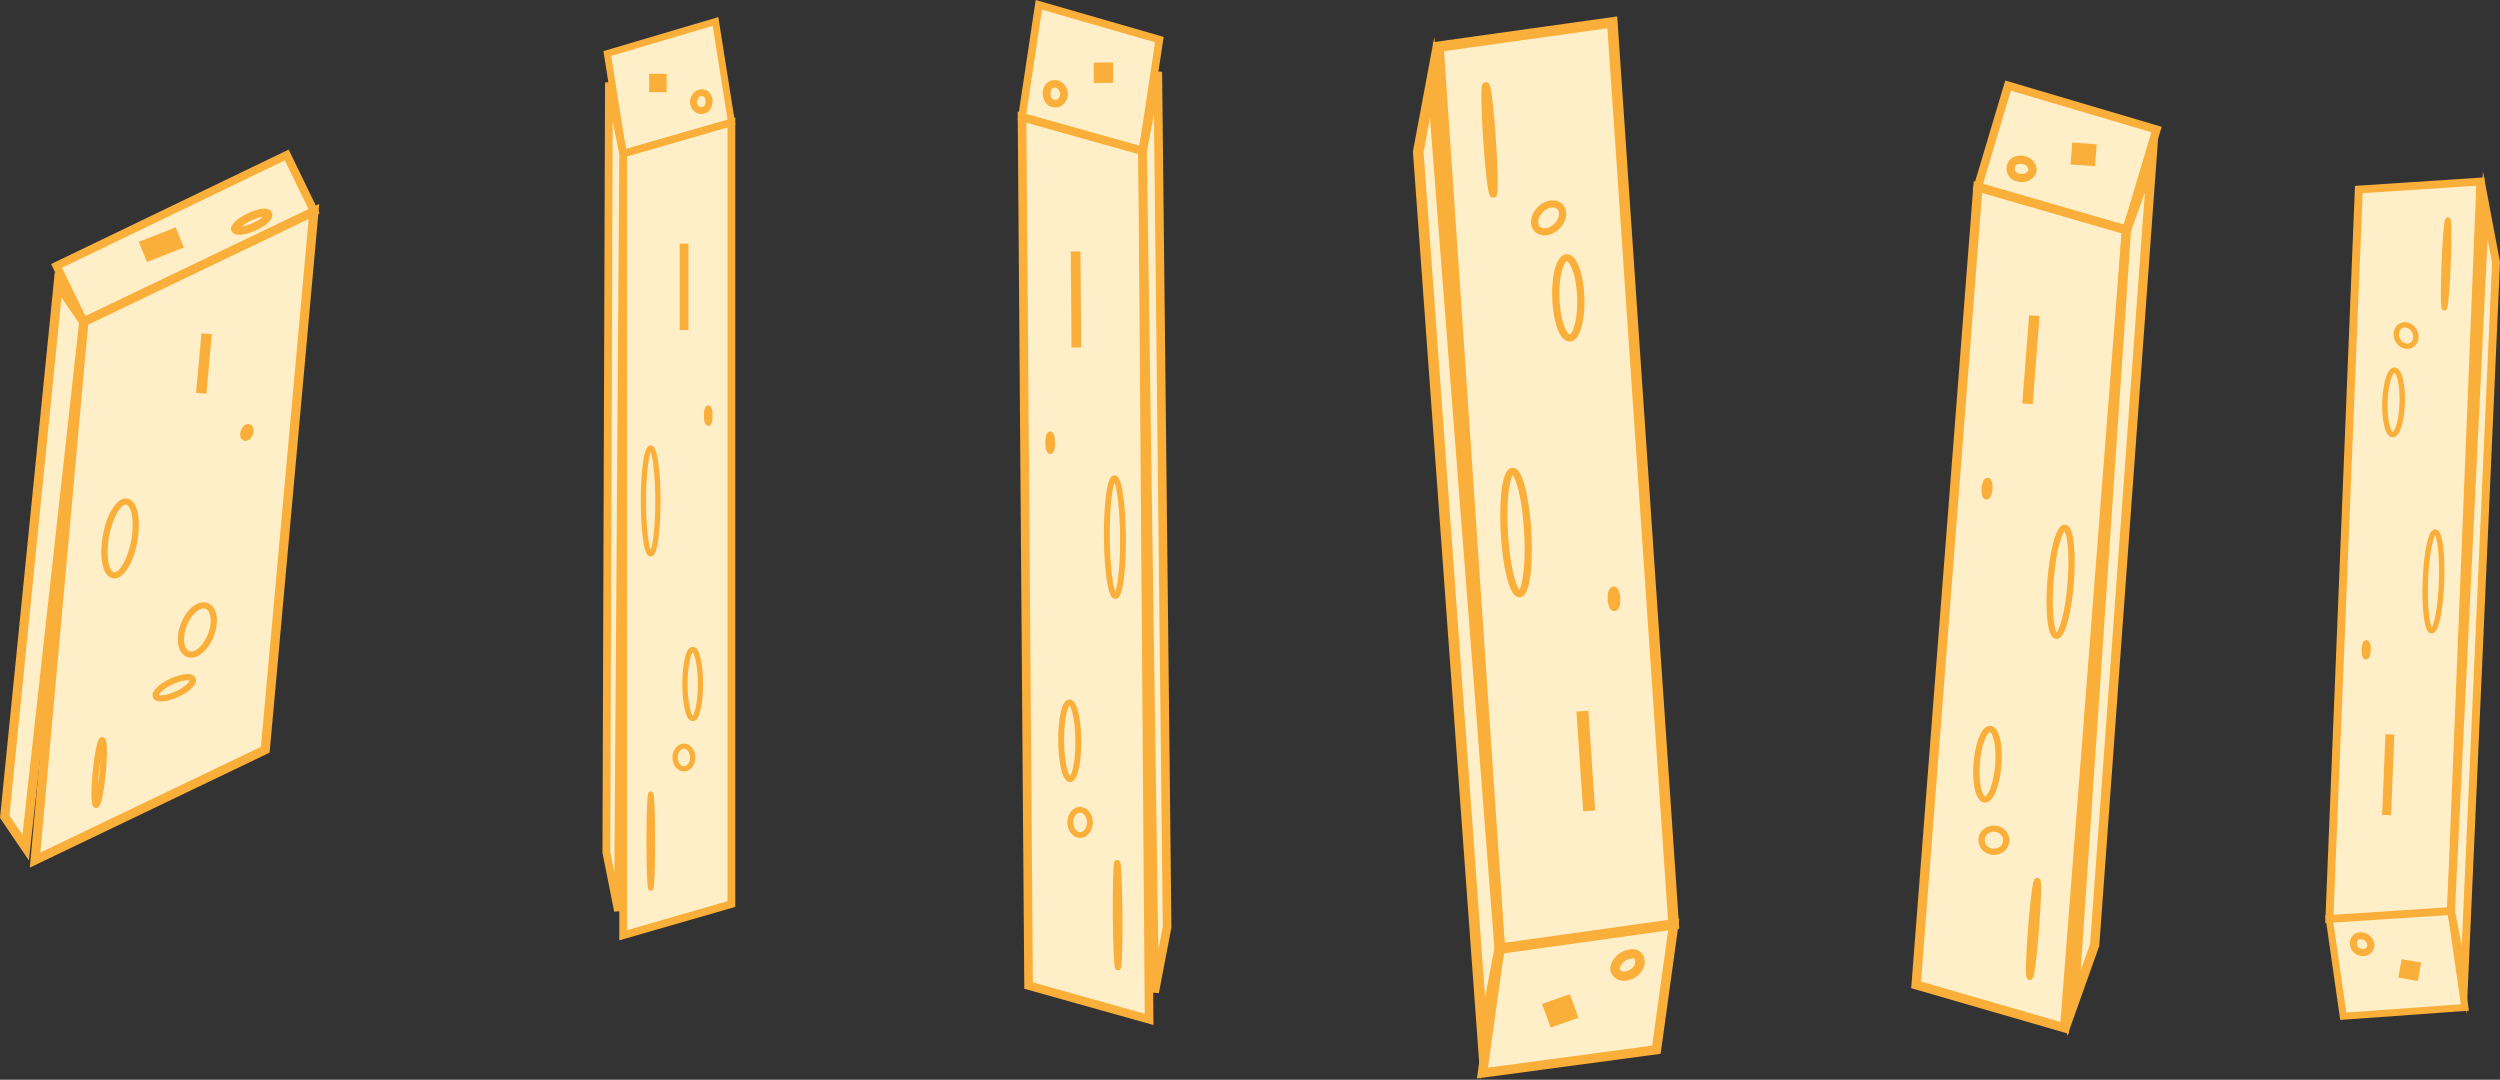 <?xml version="1.0" encoding="UTF-8"?>
<svg id="Layer_2" data-name="Layer 2" xmlns="http://www.w3.org/2000/svg" viewBox="0 0 1802.75 778.59">
  <rect x="0" y="0" width="1802.75" height="778.59" fill="#333333" stroke="none"/>
  <defs>
    <style>
      .cls-1 {
        fill: #faaf3b;
      }

      .cls-2 {
        fill: #ffefc8;
      }
    </style>
  </defs>
  <g id="Layer_1-2" data-name="Layer 1">
    <g>
      <g>
        <polygon class="cls-2" points="1533.42 165.83 1426.15 134.99 1448.01 61.72 1555.05 93.4 1533.42 165.83"/>
        <path class="cls-1" d="m1422.45,136.97l23.54-78.9,112.77,33.37-23.31,78.03-113-32.49Zm27.59-71.59l-20.18,67.62,101.52,29.19,19.97-66.83-101.31-29.98Z"/>
      </g>
      <g>
        <polygon class="cls-2" points="1488.8 741.21 1381.7 710.18 1426.28 134.85 1533.37 165.89 1488.8 741.21"/>
        <path class="cls-1" d="m1378.16,712.57l45.1-582.02,113.67,32.94-45.1,582.02-113.67-32.94Zm51.15-573.42l-44.06,568.64,100.52,29.13,44.06-568.64-100.52-29.13Z"/>
      </g>
      <g>
        <polygon class="cls-2" points="1495.4 723.74 1510.48 681.4 1551.77 114.65 1533.36 166.04 1495.4 723.74"/>
        <path class="cls-1" d="m1490.41,747.71l39.64-582.33,26.84-74.96-43.1,591.64-23.38,65.65Zm46.27-581.01l-36.29,533.06,6.78-19.04,39.48-541.86-9.97,27.84Z"/>
      </g>
      <g>
        <ellipse class="cls-2" cx="1433.17" cy="551.09" rx="25.52" ry="7.81" transform="translate(772.54 1937.19) rotate(-85.55)"/>
        <path class="cls-1" d="m1430.04,578.59c-6.12-1.78-7.91-15.57-6.93-28.24.54-7.01,1.9-13.56,3.82-18.45,2.3-5.86,5.13-8.71,8.39-8.47,6.92.52,8.96,15.09,7.92,28.42-.54,7.01-1.9,13.56-3.82,18.45-2.3,5.86-5.13,8.71-8.39,8.47-.34-.03-.67-.09-.99-.18Zm5.02-50.69s-.06-.01-.08-.01c-.3-.02-1.93.91-3.78,5.61-1.77,4.5-3.02,10.6-3.53,17.19-1.24,15.98,2.44,23.51,3.71,23.62.3.02,1.93-.91,3.78-5.61,1.77-4.5,3.02-10.6,3.53-17.19h0c1.21-15.65-2.28-23.21-3.63-23.61Z"/>
      </g>
      <g>
        <path class="cls-2" d="m1511.33,111.97s-3.95-.29-8.82-.65l-8.82-.65,8.82.65c4.87.36,8.82.65,8.82.65Z"/>
        <polygon class="cls-1" points="1493.06 118.56 1494.29 102.76 1511.94 104.06 1510.71 119.87 1493.06 118.56"/>
      </g>
      <g>
        <ellipse class="cls-2" cx="1485.9" cy="419.53" rx="39.07" ry="7.32" transform="translate(952.67 1868.52) rotate(-85.56)"/>
        <path class="cls-1" d="m1481.9,460.57c-2.91-.84-4.64-5.13-5.56-13.64-.82-7.59-.83-17.57-.01-28.11.82-10.54,2.36-20.41,4.34-27.79,2.43-9.03,5.03-12.94,8.43-12.69,3.41.26,5.37,4.51,6.38,13.79.82,7.59.83,17.57.01,28.11h0c-.82,10.54-2.36,20.41-4.34,27.79-2.43,9.03-5.03,12.94-8.43,12.69-.28-.02-.55-.07-.82-.14Zm6.83-77.49c-2.08,2.31-6.16,14.32-7.85,36.07-1.69,21.75.49,34.23,2.2,36.82,2.08-2.31,6.16-14.32,7.85-36.07h0c1.69-21.75-.49-34.23-2.2-36.82Z"/>
      </g>
      <g>
        <ellipse class="cls-2" cx="1466.38" cy="669.9" rx="34.69" ry="1.71" transform="translate(685.19 2080.14) rotate(-85.57)"/>
        <path class="cls-1" d="m1462.88,706.6c-2.11-.61-2.13-3.67-1.89-12.4.19-6.59.68-15.33,1.4-24.6h0c.72-9.27,1.57-17.98,2.4-24.53,1.21-9.48,1.68-12.2,4.43-11.99,2.76.2,2.8,2.97,2.53,12.51-.19,6.59-.68,15.33-1.4,24.6s-1.57,17.98-2.4,24.53c-1.21,9.48-1.68,12.2-4.43,11.99-.23-.02-.45-.05-.65-.11Z"/>
      </g>
      <g>
        <ellipse class="cls-2" cx="1437.8" cy="605.87" rx="8.37" ry="8.91" transform="translate(762.05 2012.18) rotate(-87.18)"/>
        <path class="cls-1" d="m1434.57,616.01c-4.91-1.43-8.32-5.93-7.93-10.97h0c.45-5.83,5.83-10.21,11.98-9.75,6.15.46,10.8,5.57,10.34,11.41-.45,5.83-5.83,10.21-11.98,9.75-.84-.06-1.64-.21-2.41-.43Zm-3.37-10.63c-.26,3.37,2.49,6.34,6.13,6.61,3.64.27,6.82-2.25,7.08-5.63s-2.49-6.34-6.13-6.61c-3.64-.27-6.82,2.25-7.08,5.63h0Z"/>
      </g>
      <g>
        <path class="cls-2" d="m1464.5,259.4l2.46-31.8-2.46,31.8c-1.36,17.56-2.46,31.8-2.46,31.8,0,0,1.1-14.24,2.46-31.8Z"/>
        <polygon class="cls-1" points="1458.26 290.92 1463.19 227.32 1470.73 227.88 1465.8 291.48 1458.26 290.92"/>
      </g>
      <g>
        <ellipse class="cls-2" cx="1432.84" cy="352.42" rx="5.58" ry="1.71" transform="translate(970.3 1753.59) rotate(-85.55)"/>
        <path class="cls-1" d="m1431.59,360.11c-3.04-.88-2.87-6.26-2.74-7.98.13-1.7.47-3.31.95-4.53,1.08-2.74,2.74-3.04,3.64-2.97,3.7.27,3.52,6.26,3.38,8.09h0c-.13,1.7-.47,3.31-.95,4.53-1.08,2.74-2.74,3.04-3.64,2.97-.23-.02-.44-.06-.64-.11Z"/>
      </g>
      <g>
        <path class="cls-2" d="m1465.7,122.37c-.58-6.45-8.26-8.95-13.07-6.1-4.16,2.9-3.3,8.74.46,10.94,3.16,1.52,7.07,1.81,9.95-.43,1.53-1.05,2.53-2.61,2.65-4.41Z"/>
        <path class="cls-1" d="m1454.18,130.76c-.8-.23-1.61-.54-2.4-.92l-.22-.12c-2.75-1.61-4.54-4.62-4.67-7.85-.13-3.2,1.33-6.11,4.01-7.98l.19-.12c3.37-2,7.91-2.11,11.58-.29,3.48,1.73,5.67,4.87,6.01,8.63v.45c-.17,2.59-1.56,4.98-3.84,6.57-2.87,2.19-6.79,2.75-10.66,1.63Zm.36-6.11c1.98.92,4.73,1.34,6.66-.15l.14-.1c.55-.38,1.22-1.03,1.36-2-.28-2.06-1.63-3.14-2.73-3.69-1.8-.89-4.07-.88-5.69.02-1.29.95-1.44,2.23-1.41,2.92.05,1.23.7,2.4,1.67,3.01Z"/>
      </g>
    </g>
    <g>
      <g>
        <polygon class="cls-2" points="449.35 110.72 527.49 88.42 515.96 15.48 437.93 38.6 449.35 110.72"/>
        <path class="cls-1" d="m447.32,113.84l-12.19-76.97,82.86-24.55,12.31,77.84-82.98,23.67Zm-6.58-73.52l10.65,67.26,73.3-20.91-10.76-68.04-73.2,21.69Z"/>
      </g>
      <g>
        <polygon class="cls-2" points="449.38 674.4 527.41 651.9 527.41 88.28 449.38 110.77 449.38 674.4"/>
        <path class="cls-1" d="m446.58,678.06V108.73s83.63-24.11,83.63-24.11v569.34s-83.63,24.11-83.63,24.11Zm5.6-565.24v557.91s72.43-20.88,72.43-20.88V91.94s-72.43,20.88-72.43,20.88Z"/>
      </g>
      <g>
        <polygon class="cls-2" points="445.64 656.9 437.23 614.57 439.1 59.54 449.38 110.93 445.64 656.9"/>
        <path class="cls-1" d="m448.44,656.92l-5.55.5-8.46-42.6v-.27s1.87-555.03,1.87-555.03l5.55-.52,10.33,51.66v.27s-3.74,545.97-3.74,545.97Zm-8.41-42.61l3,15.09,3.55-518.22-4.77-23.86-1.77,526.98Z"/>
      </g>
      <g>
        <path class="cls-2" d="m493.93,493.23c0,13.77,2.5,24.92,5.58,24.92s5.58-11.16,5.58-24.92c0-13.77-2.5-24.92-5.58-24.92-3.08,0-5.58,11.16-5.58,24.92Z"/>
        <path class="cls-1" d="m499.87,520.01c-.12.01-.23.02-.35.02-2.63,0-4.47-2.79-5.81-8.77-1.08-4.84-1.68-11.24-1.68-18.02h0c0-6.79.6-13.19,1.68-18.02,1.34-5.98,3.19-8.76,5.81-8.77,2.63,0,4.47,2.79,5.81,8.77,1.08,4.84,1.68,11.24,1.68,18.02,0,6.79-.6,13.19-1.68,18.02-1.28,5.71-3.02,8.51-5.46,8.75Zm-.35-49.67c-1.43,1.59-3.67,9.84-3.67,22.89h0c0,13.05,2.24,21.3,3.67,22.89,1.43-1.59,3.67-9.84,3.67-22.89,0-13.05-2.24-21.3-3.67-22.89Z"/>
      </g>
      <rect class="cls-1" x="468.07" y="53.23" width="12.65" height="13.24"/>
      <g>
        <ellipse class="cls-2" cx="469.2" cy="361.27" rx="5.23" ry="38.16"/>
        <path class="cls-1" d="m469.53,401.28c-.11.01-.22.02-.33.02-2.3,0-4.14-2.18-5.59-12.8-1-7.29-1.55-16.96-1.55-27.24,0-10.27.55-19.95,1.55-27.23,1.46-10.62,3.28-12.82,5.59-12.8,2.3,0,4.14,2.18,5.59,12.8,1,7.29,1.55,16.96,1.55,27.24,0,10.27-.55,19.95-1.55,27.23-1.39,10.11-3.11,12.57-5.26,12.78Zm-.33-75.36c-1.56,3.97-3.32,16.7-3.32,35.35h0c0,18.64,1.77,31.37,3.32,35.35,1.56-3.97,3.32-16.7,3.32-35.35,0-18.64-1.77-31.37-3.32-35.35Z"/>
      </g>
      <g>
        <ellipse class="cls-2" cx="469.29" cy="606.56" rx="1.22" ry="33.88"/>
        <path class="cls-1" d="m469.57,642.29c-.09,0-.18.01-.28.01-2.01,0-2.17-1.93-2.38-4.38-.15-1.74-.28-4.21-.39-7.35-.23-6.42-.36-14.95-.36-24.02,0-8.86.12-17.25.34-23.62.37-10.56.78-10.96,1.39-11.56l.56-.55.84-.02c2,0,2.17,1.93,2.38,4.38.15,1.74.28,4.21.39,7.35.23,6.42.36,14.95.36,24.02h0c0,9.07-.13,17.6-.36,24.02-.11,3.14-.25,5.61-.39,7.35-.2,2.33-.36,4.19-2.1,4.36Z"/>
      </g>
      <g>
        <ellipse class="cls-2" cx="493.19" cy="546.25" rx="6.37" ry="8.18"/>
        <path class="cls-1" d="m493.87,556.26c-.22.02-.45.03-.68.03-2.31,0-4.45-1.11-6.02-3.13-1.45-1.87-2.26-4.32-2.26-6.92,0-5.54,3.71-10.04,8.28-10.05,2.31,0,4.45,1.11,6.02,3.13,1.45,1.87,2.26,4.32,2.26,6.92h0c0,5.26-3.35,9.59-7.6,10.01Zm-.98-16.31c-2.28.23-4.16,3.02-4.16,6.3,0,1.78.52,3.43,1.47,4.65.83,1.07,1.89,1.66,2.98,1.66,2.41-.02,4.46-2.89,4.46-6.31,0-1.78-.52-3.43-1.47-4.65-.83-1.07-1.89-1.66-2.98-1.66-.1,0-.2,0-.3.02Z"/>
      </g>
      <g>
        <path class="cls-2" d="m493.3,206.84c0-17.21,0-31.15,0-31.15,0,0,0,13.95,0,31.15,0,17.21,0,31.15,0,31.15,0,0,0-13.95,0-31.15Z"/>
        <rect class="cls-1" x="490.14" y="175.68" width="6.32" height="62.31"/>
      </g>
      <g>
        <ellipse class="cls-2" cx="510.72" cy="299.74" rx="1.22" ry="5.45"/>
        <path class="cls-1" d="m510.97,307.04c-.08,0-.16.01-.25.01-3.13,0-3.13-5.51-3.13-7.32h0c0-1.81,0-7.31,3.13-7.32,3.13,0,3.13,5.51,3.13,7.32,0,1.76,0,7.02-2.88,7.31Z"/>
      </g>
      <g>
        <path class="cls-2" d="m500,73.28c.77-6.25,6.38-8.12,9.65-5,2.8,3.12,1.87,8.75-.93,10.62-2.34,1.25-5.14,1.25-7.07-1.14-1.03-1.13-1.66-2.72-1.65-4.49Z"/>
        <path class="cls-1" d="m506.44,82.14c-2.56.25-4.99-.71-6.71-2.8-1.46-1.63-2.25-3.79-2.23-6.08l.02-.27c.5-4.01,2.74-7.08,6-8.2,2.74-.94,5.75-.27,7.87,1.75l.13.14c1.79,2,2.6,4.85,2.22,7.82-.35,2.75-1.71,5.15-3.62,6.43l-.21.13c-1.15.61-2.32.97-3.47,1.09Zm-3.94-8.71c.02,1.06.38,2.02,1.01,2.71l.09.11c1.17,1.45,2.68,1.13,3.79.57.68-.52,1.24-1.68,1.4-2.95.2-1.52-.16-2.97-.96-3.91-.76-.69-1.73-.9-2.66-.58-1.39.48-2.39,1.99-2.68,4.04Z"/>
      </g>
    </g>
    <g>
      <g>
        <polygon class="cls-2" points="1767.44 656.95 1679.64 662.48 1689.73 732.81 1777.43 726.48 1767.44 656.95"/>
        <path class="cls-1" d="m1687.53,735.47l-10.8-75.31,92.91-5.85,10.71,74.47-92.81,6.7Zm-4.98-70.67l9.37,65.34,82.59-5.96-9.29-64.59-82.68,5.21Z"/>
      </g>
      <g>
        <polygon class="cls-2" points="1788.61 130.91 1700.93 136.66 1679.73 662.63 1767.41 656.89 1788.61 130.91"/>
        <path class="cls-1" d="m1676.74,665.64l21.43-531.61,93.42-6.12-21.43,531.61-93.42,6.12Zm26.95-526.36l-20.97,520.35,81.93-5.37,20.97-520.35-81.93,5.37Z"/>
      </g>
      <g>
        <polygon class="cls-2" points="1792.11 147.97 1799.88 189.12 1776.92 706.72 1767.41 656.75 1792.11 147.97"/>
        <path class="cls-1" d="m1778.69,731.35l-14.16-74.41,25.89-533.32,12.33,65.31v.32s-24.06,542.11-24.06,542.11Zm-8.4-74.79l4.86,25.53,21.86-492.77-3.21-17-23.51,484.23Z"/>
      </g>
      <g>
        <ellipse class="cls-2" cx="1726.01" cy="290.18" rx="23.29" ry="6.25" transform="translate(1384.42 2006.75) rotate(-88.29)"/>
        <path class="cls-1" d="m1723.8,315.04c-2.12-.94-3.69-3.83-4.76-8.79-1.03-4.75-1.45-10.87-1.2-17.24.35-8.66,2.2-19.9,6.25-23.09,1.24-.98,2.43-1.02,3.2-.89,2.6.46,4.46,3.42,5.68,9.07,1.03,4.75,1.45,10.87,1.2,17.24-.35,8.66-2.2,19.9-6.25,23.09-1.24.98-2.43,1.02-3.2.89-.32-.06-.63-.15-.92-.28Zm2.84-46.21c-1.28.61-4.36,7.05-4.9,20.34-.53,13.19,2.08,21.57,3.63,22.37,1.28-.61,4.36-7.05,4.9-20.34.53-13.19-2.08-21.57-3.63-22.37Z"/>
      </g>
      <g>
        <path class="cls-2" d="m1744.69,700.76s-3.15-.55-7.04-1.24l-7.04-1.24,7.04,1.24c3.89.68,7.04,1.24,7.04,1.24Z"/>
        <polygon class="cls-1" points="1729.4 704.96 1731.84 691.63 1745.92 694.1 1743.47 707.43 1729.4 704.96"/>
      </g>
      <g>
        <ellipse class="cls-2" cx="1754.77" cy="419.26" rx="35.65" ry="5.86" transform="translate(1271.66 2157.53) rotate(-87.91)"/>
        <path class="cls-1" d="m1752.21,456.52c-1.68-.74-3.41-3.33-4.52-12.58-.84-7.02-1.09-16.17-.7-25.78.47-11.58,2.47-32.13,7.03-35.71.97-.77,1.91-.8,2.53-.69,1.9.34,4.01,2.12,5.29,12.81.84,7.02,1.09,16.17.7,25.78h0c-.47,11.58-2.47,32.13-7.03,35.71-.97.76-1.91.8-2.53.69-.26-.04-.52-.12-.78-.23Zm3.75-70.46c-1.64,2.77-4.3,13.4-5.06,32.25-.35,8.76-.16,17.24.53,23.88.68,6.45,1.61,9.17,2.15,10.26,1.64-2.77,4.3-13.4,5.06-32.25.35-8.76.16-17.24-.53-23.88-.68-6.45-1.61-9.17-2.15-10.26Z"/>
      </g>
      <g>
        <ellipse class="cls-2" cx="1763.9" cy="190.33" rx="31.64" ry="1.37" transform="translate(1503.12 1945.2) rotate(-87.71)"/>
        <path class="cls-1" d="m1761.6,223.64c-1.24-.55-1.49-2.4-1.51-11.12-.02-6.04.16-14.04.5-22.51h0c.33-8.23.78-16.01,1.27-21.91.81-9.9,1.3-10.28,2.04-10.86l.69-.54.94.13c1.84.33,2.17,1.19,2.2,11.31.02,6.04-.16,14.04-.5,22.51-.33,8.23-.78,16.01-1.27,21.91-.81,9.9-1.3,10.28-2.04,10.86l-.69.55-.94-.14c-.25-.04-.48-.1-.68-.19Z"/>
      </g>
      <g>
        <ellipse class="cls-2" cx="1735.03" cy="241.94" rx="6.86" ry="7.94" transform="translate(78.02 810.43) rotate(-26.87)"/>
        <path class="cls-1" d="m1732.2,250.79c-3.78-1.68-6.38-5.76-6.21-10.17h0c.11-2.68,1.29-5.09,3.24-6.63,1.81-1.42,4.1-1.98,6.45-1.57,4.91.87,8.59,5.62,8.38,10.83-.11,2.68-1.29,5.09-3.24,6.63-1.81,1.42-4.1,1.98-6.45,1.57-.76-.13-1.49-.36-2.18-.67Zm-2.3-10.02c-.13,3.24,2.24,6.41,5.17,6.92,1.24.22,2.39-.05,3.31-.78,1.07-.84,1.72-2.22,1.78-3.8.13-3.24-2.24-6.41-5.17-6.92-1.24-.22-2.39.05-3.32.78-1.07.84-1.72,2.22-1.78,3.8h0Z"/>
      </g>
      <g>
        <path class="cls-2" d="m1722.15,558.66l-1.17,29.07,1.17-29.07,1.17-29.07-1.17,29.07Z"/>
        <polygon class="cls-1" points="1717.74 587.61 1720.09 529.46 1726.55 529.71 1724.2 587.86 1717.74 587.61"/>
      </g>
      <g>
        <ellipse class="cls-2" cx="1706.25" cy="468.56" rx="5.1" ry="1.37" transform="translate(1186.96 2160.06) rotate(-88.29)"/>
        <path class="cls-1" d="m1705.14,475.36c-2.11-.94-2.29-4.78-2.2-7.11.07-1.79.42-4.96,1.94-6.16.56-.44,1.25-.62,1.92-.5,2.64.46,2.86,4.76,2.76,7.28-.07,1.79-.42,4.96-1.94,6.16-.56.44-1.25.62-1.92.5-.2-.04-.39-.09-.56-.17Z"/>
      </g>
      <g>
        <path class="cls-2" d="m1709.66,681.99c-1.09,5.68-7.4,6.33-10.93,2.78-3-3.46-1.75-8.53,1.44-9.73,2.65-.71,5.77-.16,7.82,2.44,1.11,1.26,1.75,2.86,1.66,4.51Z"/>
        <path class="cls-1" d="m1699.96,688.61c-1.12-.5-2.16-1.21-3.05-2.1l-.11-.12c-2.03-2.34-2.79-5.49-2.02-8.42.65-2.47,2.33-4.44,4.49-5.26l.24-.08c4-1.07,8,.18,10.48,3.27,1.55,1.79,2.34,3.99,2.23,6.21l-.04.34c-.64,3.33-2.76,5.76-5.81,6.65-2.09.61-4.37.41-6.4-.5Zm.67-5.52c1.17,1.15,2.88,1.64,4.26,1.23,1.15-.34,1.91-1.24,2.22-2.62,0-.9-.37-1.82-1.05-2.6l-.08-.1c-1.68-2.12-4.09-1.81-4.99-1.6-.57.27-1.06.94-1.28,1.79-.35,1.34,0,2.79.92,3.89Z"/>
      </g>
    </g>
    <g>
      <g>
        <polygon class="cls-2" points="60.36 232.02 226.55 152.53 206.77 111.76 40.77 191.74 60.36 232.02"/>
        <path class="cls-1" d="m230.47,153.87L58.98,235.91l-22.13-45.51,171.31-82.53,22.32,46ZM61.75,228.14l160.87-76.95-17.23-35.53L44.7,193.07l17.05,35.07Z"/>
      </g>
      <g>
        <polygon class="cls-2" points="25.31 620.18 191.27 540.64 226.38 152.5 60.42 232.04 25.31 620.18"/>
        <path class="cls-1" d="m194.41,542.75l-172.92,82.88L57.28,229.93l172.92-82.88-35.79,395.69Zm-165.28,71.99l159.01-76.21,34.43-380.59L63.55,234.15l-34.43,380.59Z"/>
      </g>
      <g>
        <polygon class="cls-2" points="18.51 611.2 3.41 588.95 41.93 205.19 60.41 232.15 18.51 611.2"/>
        <path class="cls-1" d="m20.82,620.47l-20.82-30.68.12-1.15L39.53,195.88l24.3,35.44-.13,1.17-42.88,387.97Zm-14-32.35l9.38,13.82L56.98,232.97l-12.66-18.46L6.83,588.12Z"/>
      </g>
      <g>
        <ellipse class="cls-2" cx="142.32" cy="454.27" rx="18.63" ry="10.46" transform="translate(-332.58 421.36) rotate(-68.64)"/>
        <path class="cls-1" d="m142.53,473.08c-.31.15-.62.28-.93.4-3.2,1.25-6.32.95-8.76-.83-3.47-2.53-5.12-7.63-4.55-14,.94-10.39,7.42-20.75,14.74-23.61,3.21-1.25,6.32-.95,8.76.83,3.46,2.52,5.12,7.63,4.54,14-.9,9.95-6.88,19.88-13.82,23.21Zm1.55-33.65c-5.45,2.61-10.53,11.36-11.28,19.61-.42,4.67.63,8.52,2.74,10.06,1.17.85,2.65.94,4.39.27,5.68-2.21,11.13-11.32,11.91-19.89.42-4.67-.63-8.52-2.74-10.06-1.17-.85-2.65-.94-4.39-.27-.21.08-.42.17-.63.27Z"/>
      </g>
      <g>
        <path class="cls-2" d="m103,181.63s5.97-2.32,13.34-5.19c7.37-2.87,13.34-5.19,13.34-5.19,0,0-5.97,2.32-13.34,5.19-7.37,2.87-13.34,5.19-13.34,5.19Z"/>
        <polygon class="cls-1" points="132.64 178.53 105.97 188.91 100.04 174.35 126.72 163.96 132.64 178.53"/>
      </g>
      <g>
        <ellipse class="cls-2" cx="86.62" cy="388.27" rx="27.01" ry="10.36" transform="translate(-310.89 403.73) rotate(-79.65)"/>
        <path class="cls-1" d="m85.61,416.38c-.18.08-.35.16-.53.23-2.26.88-4.54.61-6.43-.77-4.37-3.19-6.36-11.96-5.32-23.47h0c1.62-17.95,8.85-30.11,14.83-32.44,2.26-.88,4.54-.61,6.43.77,4.37,3.19,6.36,11.96,5.32,23.47-1.58,17.43-8.44,29.4-14.3,32.21Zm-7.77-23.62c-.99,10.94,1.13,17.79,3.51,19.53.63.46,1.25.52,2.06.21,4.6-1.8,10.67-14.03,12-28.72.99-10.94-1.13-17.79-3.51-19.53-.63-.46-1.25-.52-2.06-.21-4.6,1.81-10.67,14.03-12,28.72h0Z"/>
      </g>
      <g>
        <ellipse class="cls-2" cx="71.52" cy="557.12" rx="23.46" ry="2.47" transform="translate(-489.88 575.02) rotate(-84.51)"/>
        <path class="cls-1" d="m70.52,582.39c-.09.04-.18.08-.27.11-.83.32-1.75.2-2.47-.32-.76-.55-3.07-2.24-1.08-24.26.57-6.3,1.38-12.34,2.28-17.01,1.48-7.71,2.56-8.7,3.83-9.19.83-.32,1.75-.2,2.47.32.76.55,3.07,2.24,1.08,24.26-.57,6.3-1.38,12.34-2.28,17.01-1.38,7.16-2.41,8.52-3.56,9.07Zm1.91-34.69c-.44,3.08-.87,6.65-1.23,10.62-.28,3.04-.46,5.79-.58,8.22.44-3.08.87-6.65,1.23-10.62.28-3.04.46-5.79.58-8.22Z"/>
      </g>
      <g>
        <ellipse class="cls-2" cx="125.69" cy="495.97" rx="14.66" ry="4.98" transform="translate(-198.67 100.27) rotate(-25.12)"/>
        <path class="cls-1" d="m129.13,502.3c-1.03.49-2.08.95-3.12,1.35-2.41.94-10.56,3.78-14.34,1.03-1.21-.88-1.8-2.19-1.67-3.69.42-4.59,8.03-9.87,15.36-12.72,2.41-.94,10.56-3.78,14.34-1.03,1.21.88,1.8,2.19,1.67,3.69h0c-.36,3.94-6.02,8.38-12.24,11.37Zm-14.59-1.07c.87.36,4.14.52,9.8-1.68,7.58-2.95,12.07-7.24,12.49-8.84-.87-.36-4.14-.52-9.8,1.68-7.58,2.96-12.07,7.24-12.49,8.84Z"/>
      </g>
      <g>
        <path class="cls-2" d="m147.06,262.14l1.94-21.45-1.94,21.45-1.94,21.45,1.94-21.45Z"/>
        <polygon class="cls-1" points="148.85 283.92 141.39 283.27 145.27 240.37 152.73 241.01 148.85 283.92"/>
      </g>
      <g>
        <ellipse class="cls-2" cx="178.02" cy="311.81" rx="4.08" ry="2.29" transform="translate(-177.22 364.03) rotate(-68.64)"/>
        <path class="cls-1" d="m178.86,317.48c-.11.05-.22.1-.34.15-1.28.5-2.6.35-3.63-.4-1.26-.92-1.88-2.6-1.7-4.6h0c.23-2.54,1.78-5.65,4.33-6.62,1.27-.5,2.59-.35,3.62.4,1.26.92,1.88,2.6,1.7,4.6-.22,2.42-1.65,5.35-3.99,6.47Zm-.62-6.23c-.18.33-.33.72-.44,1.14.18-.33.33-.72.44-1.14Z"/>
      </g>
      <g>
        <path class="cls-2" d="m169.52,164.66c2.02-4.93,13.96-10.83,20.66-11.36,5.72-.15,3.4,4.49-2.63,8.08-5,2.78-10.92,5.08-14.84,5.02-2.11.07-3.33-.51-3.19-1.74Z"/>
        <path class="cls-1" d="m185.77,165.57c-3.62,1.74-8.79,3.77-13.04,3.73-2.28.06-3.99-.49-5.07-1.64-.84-.89-1.23-2.07-1.08-3.32l.04-.39.15-.36c1.61-3.95,6.9-7.21,9.91-8.8,4.62-2.44,9.57-4.08,13.25-4.37h.16c4.58-.13,5.81,2.3,6.13,3.35,1.38,4.58-5.12,8.87-7.15,10.08l-.08.04c-.79.44-1.91,1.03-3.23,1.67Zm-11.65-2.14c3.03-.4,7.5-2.08,11.93-4.53,1.58-.95,2.7-1.87,3.42-2.6-4.94.73-11.94,4.1-15.35,7.13Z"/>
      </g>
    </g>
    <g>
      <g>
        <polygon class="cls-2" points="823.92 108.77 736.92 84.63 749.12 3.49 836.01 28.56 823.92 108.77"/>
        <path class="cls-1" d="m826.21,112.23l-92.39-25.64L746.84,0l92.27,26.62-12.9,85.61Zm-86.19-29.56l81.62,22.65,11.27-74.82-81.51-23.51-11.38,75.68Z"/>
      </g>
      <g>
        <polygon class="cls-2" points="828.6 735.07 741.72 710.7 737.01 84.47 823.89 108.84 828.6 735.07"/>
        <path class="cls-1" d="m831.74,739.12l-93.12-26.12-.02-2.28-4.74-630.3,93.12,26.12.02,2.28,4.74,630.3Zm-86.93-30.72l80.65,22.62-4.66-619.89-80.65-22.62,4.66,619.89Z"/>
      </g>
      <g>
        <polygon class="cls-2" points="832.61 715.6 841.6 668.49 834.89 51.82 823.9 109.01 832.61 715.6"/>
        <path class="cls-1" d="m829.5,715.64l-8.72-606.9.06-.3,10.99-57.18,6.17.53,6.71,616.97-9.05,47.4-6.17-.52Zm-2.49-606.37l8.27,575.75,3.2-16.79-6.37-585.5-5.1,26.54Z"/>
      </g>
      <g>
        <ellipse class="cls-2" cx="771.39" cy="534.18" rx="6.2" ry="27.69" transform="translate(-4 5.83) rotate(-.43)"/>
        <path class="cls-1" d="m771.26,563.93c-7.75-.71-8.17-26.69-8.19-29.69-.06-7.54.55-14.66,1.72-20.04,1.44-6.66,3.47-9.77,6.39-9.79,8.1-.04,8.53,26.66,8.55,29.71.06,7.54-.55,14.66-1.72,20.04-1.44,6.66-3.47,9.77-6.39,9.79-.12,0-.24,0-.35-.01Zm-.06-55.19c-1.58,1.78-4,10.96-3.89,25.47.11,14.5,2.66,23.65,4.27,25.41,1.58-1.78,4-10.96,3.89-25.47h0c-.11-14.5-2.66-23.65-4.27-25.41Z"/>
      </g>
      <g>
        <path class="cls-2" d="m802.7,52.4l-7.03.05-7.03.05,7.03-.05,7.03-.05Z"/>
        <rect class="cls-1" x="788.65" y="45.09" width="14.05" height="14.72" transform="translate(-.37 5.96) rotate(-.43)"/>
      </g>
      <g>
        <ellipse class="cls-2" cx="803.96" cy="387.31" rx="5.82" ry="42.41" transform="translate(-2.89 6.06) rotate(-.43)"/>
        <path class="cls-1" d="m803.93,431.78c-2.39-.22-4.33-2.94-5.96-14.16-1.17-8.09-1.86-18.83-1.95-30.25-.09-11.42.44-22.17,1.49-30.27,1.53-11.81,3.55-14.25,6.11-14.26,2.56-.03,4.61,2.39,6.32,14.18,1.17,8.09,1.86,18.83,1.95,30.25.09,11.42-.44,22.17-1.49,30.27-1.53,11.81-3.55,14.25-6.11,14.26-.12,0-.25,0-.37-.02Zm-.26-83.74c-1.7,4.43-3.55,18.58-3.4,39.3.16,20.71,2.22,34.85,3.99,39.25,1.7-4.43,3.55-18.58,3.4-39.3-.16-20.71-2.22-34.85-3.99-39.25Z"/>
      </g>
      <g>
        <ellipse class="cls-2" cx="805.91" cy="659.85" rx="1.36" ry="37.65" transform="translate(-4.94 6.08) rotate(-.43)"/>
        <path class="cls-1" d="m805.9,699.56c-1.94-.18-2.13-2.25-2.37-4.83-.18-1.93-.35-4.67-.5-8.16-.31-7.13-.52-16.61-.6-26.69h0c-.08-10.08,0-19.56.2-26.69.1-3.49.23-6.24.38-8.17.21-2.72.38-4.86,2.61-4.88,2.23,0,2.43,2.13,2.68,4.84.18,1.93.35,4.67.5,8.16.31,7.13.52,16.61.6,26.69.08,10.08,0,19.56-.2,26.69-.1,3.49-.23,6.24-.38,8.17-.21,2.72-.38,4.86-2.61,4.88-.11,0-.21,0-.31-.01Z"/>
      </g>
      <g>
        <ellipse class="cls-2" cx="778.85" cy="593.03" rx="7.08" ry="9.09" transform="translate(-4.73 6.26) rotate(-.46)"/>
        <path class="cls-1" d="m778.15,604.16c-2.27-.21-4.35-1.4-5.93-3.4-1.63-2.06-2.54-4.79-2.56-7.67h0c-.02-2.88.85-5.61,2.45-7.7,1.73-2.26,4.1-3.51,6.67-3.53,5.07-.02,9.23,4.94,9.28,11.1.02,2.88-.85,5.61-2.45,7.7-1.73,2.26-4.1,3.51-6.67,3.53-.26,0-.52,0-.78-.03Zm.98-18.13c-.11-.01-.22-.01-.33-.01-1.21,0-2.38.67-3.3,1.87-1.05,1.36-1.61,3.2-1.6,5.18h0c.01,1.98.61,3.81,1.68,5.16.93,1.18,2.11,1.83,3.33,1.82,1.21,0,2.38-.67,3.3-1.87,1.05-1.36,1.61-3.2,1.6-5.18-.03-3.64-2.13-6.73-4.67-6.96Z"/>
      </g>
      <g>
        <path class="cls-2" d="m775.9,215.92l-.26-34.62.26,34.62.26,34.62-.26-34.62Z"/>
        <rect class="cls-1" x="772.39" y="181.3" width="7.02" height="69.23" transform="translate(-1.6 5.84) rotate(-.43)"/>
      </g>
      <g>
        <ellipse class="cls-2" cx="757.31" cy="319.28" rx="1.36" ry="6.06" transform="translate(-2.38 5.71) rotate(-.43)"/>
        <path class="cls-1" d="m757.1,327.4c-3.21-.29-3.25-6.14-3.27-8.1-.01-1.76.13-3.44.41-4.73.49-2.26,1.5-3.42,3.01-3.43,1.51,0,2.53,1.13,3.06,3.38.3,1.28.47,2.96.48,4.72h0c.02,2.01.06,8.13-3.42,8.16-.09,0-.19,0-.28-.01Z"/>
      </g>
      <g>
        <path class="cls-2" d="m767.33,67.58c-.91-6.93-7.15-8.97-10.76-5.47-3.09,3.49-2,9.73,1.13,11.8,2.61,1.37,5.72,1.35,7.84-1.32,1.14-1.27,1.82-3.04,1.79-5Z"/>
        <path class="cls-1" d="m760.25,77.47c-1.28-.12-2.59-.51-3.87-1.18l-.24-.14c-2.14-1.41-3.66-4.07-4.08-7.12-.45-3.29.43-6.47,2.4-8.7l.15-.15c2.34-2.27,5.69-3.04,8.73-2.01,3.63,1.22,6.15,4.61,6.73,9.07l.02.3c.04,2.55-.82,4.95-2.43,6.77-1.89,2.33-4.58,3.42-7.43,3.16Zm-1.1-5.89c1.23.61,2.92.95,4.21-.67l.1-.12c.7-.78,1.09-1.85,1.1-3.02-.34-2.28-1.46-3.95-3.01-4.47-1.04-.35-2.11-.11-2.95.66-.88,1.05-1.26,2.67-1.03,4.35.19,1.41.82,2.7,1.58,3.27Z"/>
      </g>
    </g>
    <g>
      <g>
        <polygon class="cls-2" points="1081.44 684.18 1206.97 666.33 1194.43 756.93 1069 773.77 1081.44 684.18"/>
        <path class="cls-1" d="m1197.47,759.9l-132.46,17.78,13.39-96.45,132.57-18.85-13.5,97.52Zm-124.47,9.96l118.39-15.89,11.59-83.69-118.49,16.85-11.48,82.73Z"/>
      </g>
      <g>
        <polygon class="cls-2" points="1037.25 33.67 1162.63 16.11 1206.85 666.54 1081.47 684.1 1037.25 33.67"/>
        <path class="cls-1" d="m1210.91,669.76l-132.98,18.62-.27-4.03-44.46-653.89,132.98-18.62.27,4.03,44.46,653.89Zm-125.88,10.06l117.77-16.49-43.71-642.93-117.77,16.49,43.71,642.93Z"/>
      </g>
      <g>
        <polygon class="cls-2" points="1032.7 55.95 1022.7 109.49 1069.21 748.96 1081.46 683.92 1032.7 55.95"/>
        <path class="cls-1" d="m1067.53,778.59l-48.68-669.3,15.43-82.59,51.04,657.43-.09.48-17.7,93.99Zm-40.97-668.89l44.34,609.63,6.71-35.61-46.47-598.52-4.58,24.5Z"/>
      </g>
      <g>
        <ellipse class="cls-2" cx="1130.89" cy="214.78" rx="9" ry="28.95" transform="translate(-7.34 43.07) rotate(-2.17)"/>
        <path class="cls-1" d="m1134.77,245.46c-.33.2-.68.36-1.04.49-1.68.59-3.49.35-5.1-.67-5.66-3.62-8.46-16.43-9.19-27.21h0c-1.04-15.25,1.58-31.98,8.61-34.45,1.68-.59,3.49-.35,5.1.68,5.66,3.62,8.46,16.43,9.19,27.21.98,14.47-1.33,30.28-7.57,33.97Zm-10.11-27.74h0c.87,12.83,4.18,21.56,6.84,23.27.31.2.41.16.47.14,2.38-.85,6.34-11.94,5.17-29.3-.87-12.83-4.18-21.56-6.84-23.27-.31-.2-.41-.16-.47-.14-2.4.85-6.35,11.94-5.17,29.3Z"/>
      </g>
      <g>
        <path class="cls-2" d="m1115.08,732.45s4.49-1.58,10.02-3.53l10.02-3.53-10.02,3.53c-5.53,1.95-10.02,3.53-10.02,3.53Z"/>
        <polygon class="cls-1" points="1138.25 733.92 1118.21 740.97 1111.94 723.92 1131.98 716.87 1138.25 733.92"/>
      </g>
      <g>
        <ellipse class="cls-2" cx="1093.23" cy="383.97" rx="8.46" ry="44.21" transform="translate(-20.2 63.25) rotate(-3.28)"/>
        <path class="cls-1" d="m1097.84,430.08c-.24.14-.48.26-.74.35-1.31.46-2.72.28-3.97-.52-6.09-3.9-9.63-25.51-10.81-42.84h0c-.13-1.88-3.01-46.03,7.02-49.54,1.31-.46,2.72-.28,3.97.52,6.09,3.9,9.63,25.51,10.81,42.84.12,1.83,2.86,43.79-6.28,49.19Zm-10.3-43.35c1.58,23.26,5.85,36.11,8.05,38.55,2.25-3.01,5.02-18.9,3.31-44.05-1.58-23.26-5.85-36.11-8.05-38.56-2.25,3.01-5.02,18.9-3.31,44.05h0Z"/>
      </g>
      <g>
        <ellipse class="cls-2" cx="1074.12" cy="100.86" rx="1.98" ry="39.19" transform="translate(-4.35 72.33) rotate(-3.85)"/>
        <path class="cls-1" d="m1078.38,142.05c-.22.13-.45.22-.72.31-.81.29-1.69.18-2.42-.28-1.11-.71-1.85-1.18-3.29-13.47-.85-7.22-1.69-16.77-2.38-26.9-.71-10.48-1.18-20.42-1.32-27.97-.23-12.87.37-13.7,2.32-14.38.81-.29,1.69-.18,2.42.28,1.11.71,1.85,1.18,3.29,13.47.85,7.22,1.69,16.77,2.38,26.9.71,10.48,1.18,20.42,1.32,27.97.2,11.13-.22,13.26-1.6,14.07Z"/>
      </g>
      <g>
        <ellipse class="cls-2" cx="1116.71" cy="157.13" rx="11.48" ry="8.49" transform="translate(213.22 831.98) rotate(-44.77)"/>
        <path class="cls-1" d="m1121.12,167.62c-.91.54-1.87.99-2.88,1.34-3.63,1.28-7.28,1.01-10.02-.75-2.49-1.6-3.98-4.22-4.2-7.37-.43-6.37,4.48-13.2,11.17-15.56,3.63-1.28,7.28-1.01,10.02.75,2.49,1.6,3.98,4.22,4.2,7.37.37,5.42-3.12,11.17-8.29,14.22Zm-6.08-16.63c-3.51,2.07-6.04,6.05-5.81,9.51.1,1.54.74,2.73,1.85,3.44,1.35.87,3.32.94,5.39.21,4.47-1.57,8-6.34,7.72-10.41-.1-1.54-.74-2.73-1.85-3.44-1.35-.87-3.32-.94-5.39-.21-.66.23-1.3.54-1.92.9Z"/>
      </g>
      <g>
        <path class="cls-2" d="m1143.51,548.75c1.35,19.86,2.44,35.95,2.44,35.95,0,0-1.09-16.1-2.44-35.95-1.35-19.86-2.44-35.95-2.44-35.95,0,0,1.09,16.1,2.44,35.95Z"/>
        <polygon class="cls-1" points="1150.27 584.42 1141.64 584.98 1136.75 513.08 1145.39 512.51 1150.27 584.42"/>
      </g>
      <g>
        <ellipse class="cls-2" cx="1163.83" cy="431.82" rx="1.97" ry="6.33" transform="translate(-15.55 44.48) rotate(-2.17)"/>
        <path class="cls-1" d="m1165.74,440.24c-.19.11-.38.2-.59.28-.97.34-2.04.21-2.92-.36-2.2-1.41-2.78-5.3-2.93-7.49-.13-1.93-.28-8.3,3.23-9.55.97-.34,2.04-.21,2.92.36,2.2,1.41,2.78,5.3,2.93,7.49.12,1.81.27,7.56-2.63,9.27Z"/>
      </g>
      <g>
        <path class="cls-2" d="m1164.61,699.14c1.71,6.78,10.74,5.81,15.68.38,4.2-5.17,2.27-11.14-2.31-11.74-3.8-.14-8.24,1.42-11.11,5.25-1.55,1.89-2.42,4.07-2.25,6.1Z"/>
        <path class="cls-1" d="m1178.81,705.02c-3.33,1.97-7.17,2.73-10.52,1.92-3.54-.86-6.09-3.41-7-7l-.07-.27-.02-.27c-.22-2.8.82-5.78,2.95-8.39,3.26-4.31,8.47-6.76,13.95-6.56l.32.03c3.1.41,5.67,2.39,6.87,5.3,1.53,3.72.66,8.14-2.33,11.83l-.12.14c-1.19,1.31-2.56,2.41-4.03,3.28Zm-10.81-6.4c.33,1.02.93,1.59,1.93,1.83,1.95.47,5.31-.45,7.74-3.08,1.65-2.07,1.75-3.99,1.29-5.1-.26-.64-.7-1.03-1.3-1.15-2.48-.04-5.84.96-8.04,3.9l-.09.12c-.97,1.18-1.51,2.44-1.52,3.49Z"/>
      </g>
    </g>
  </g>
</svg>